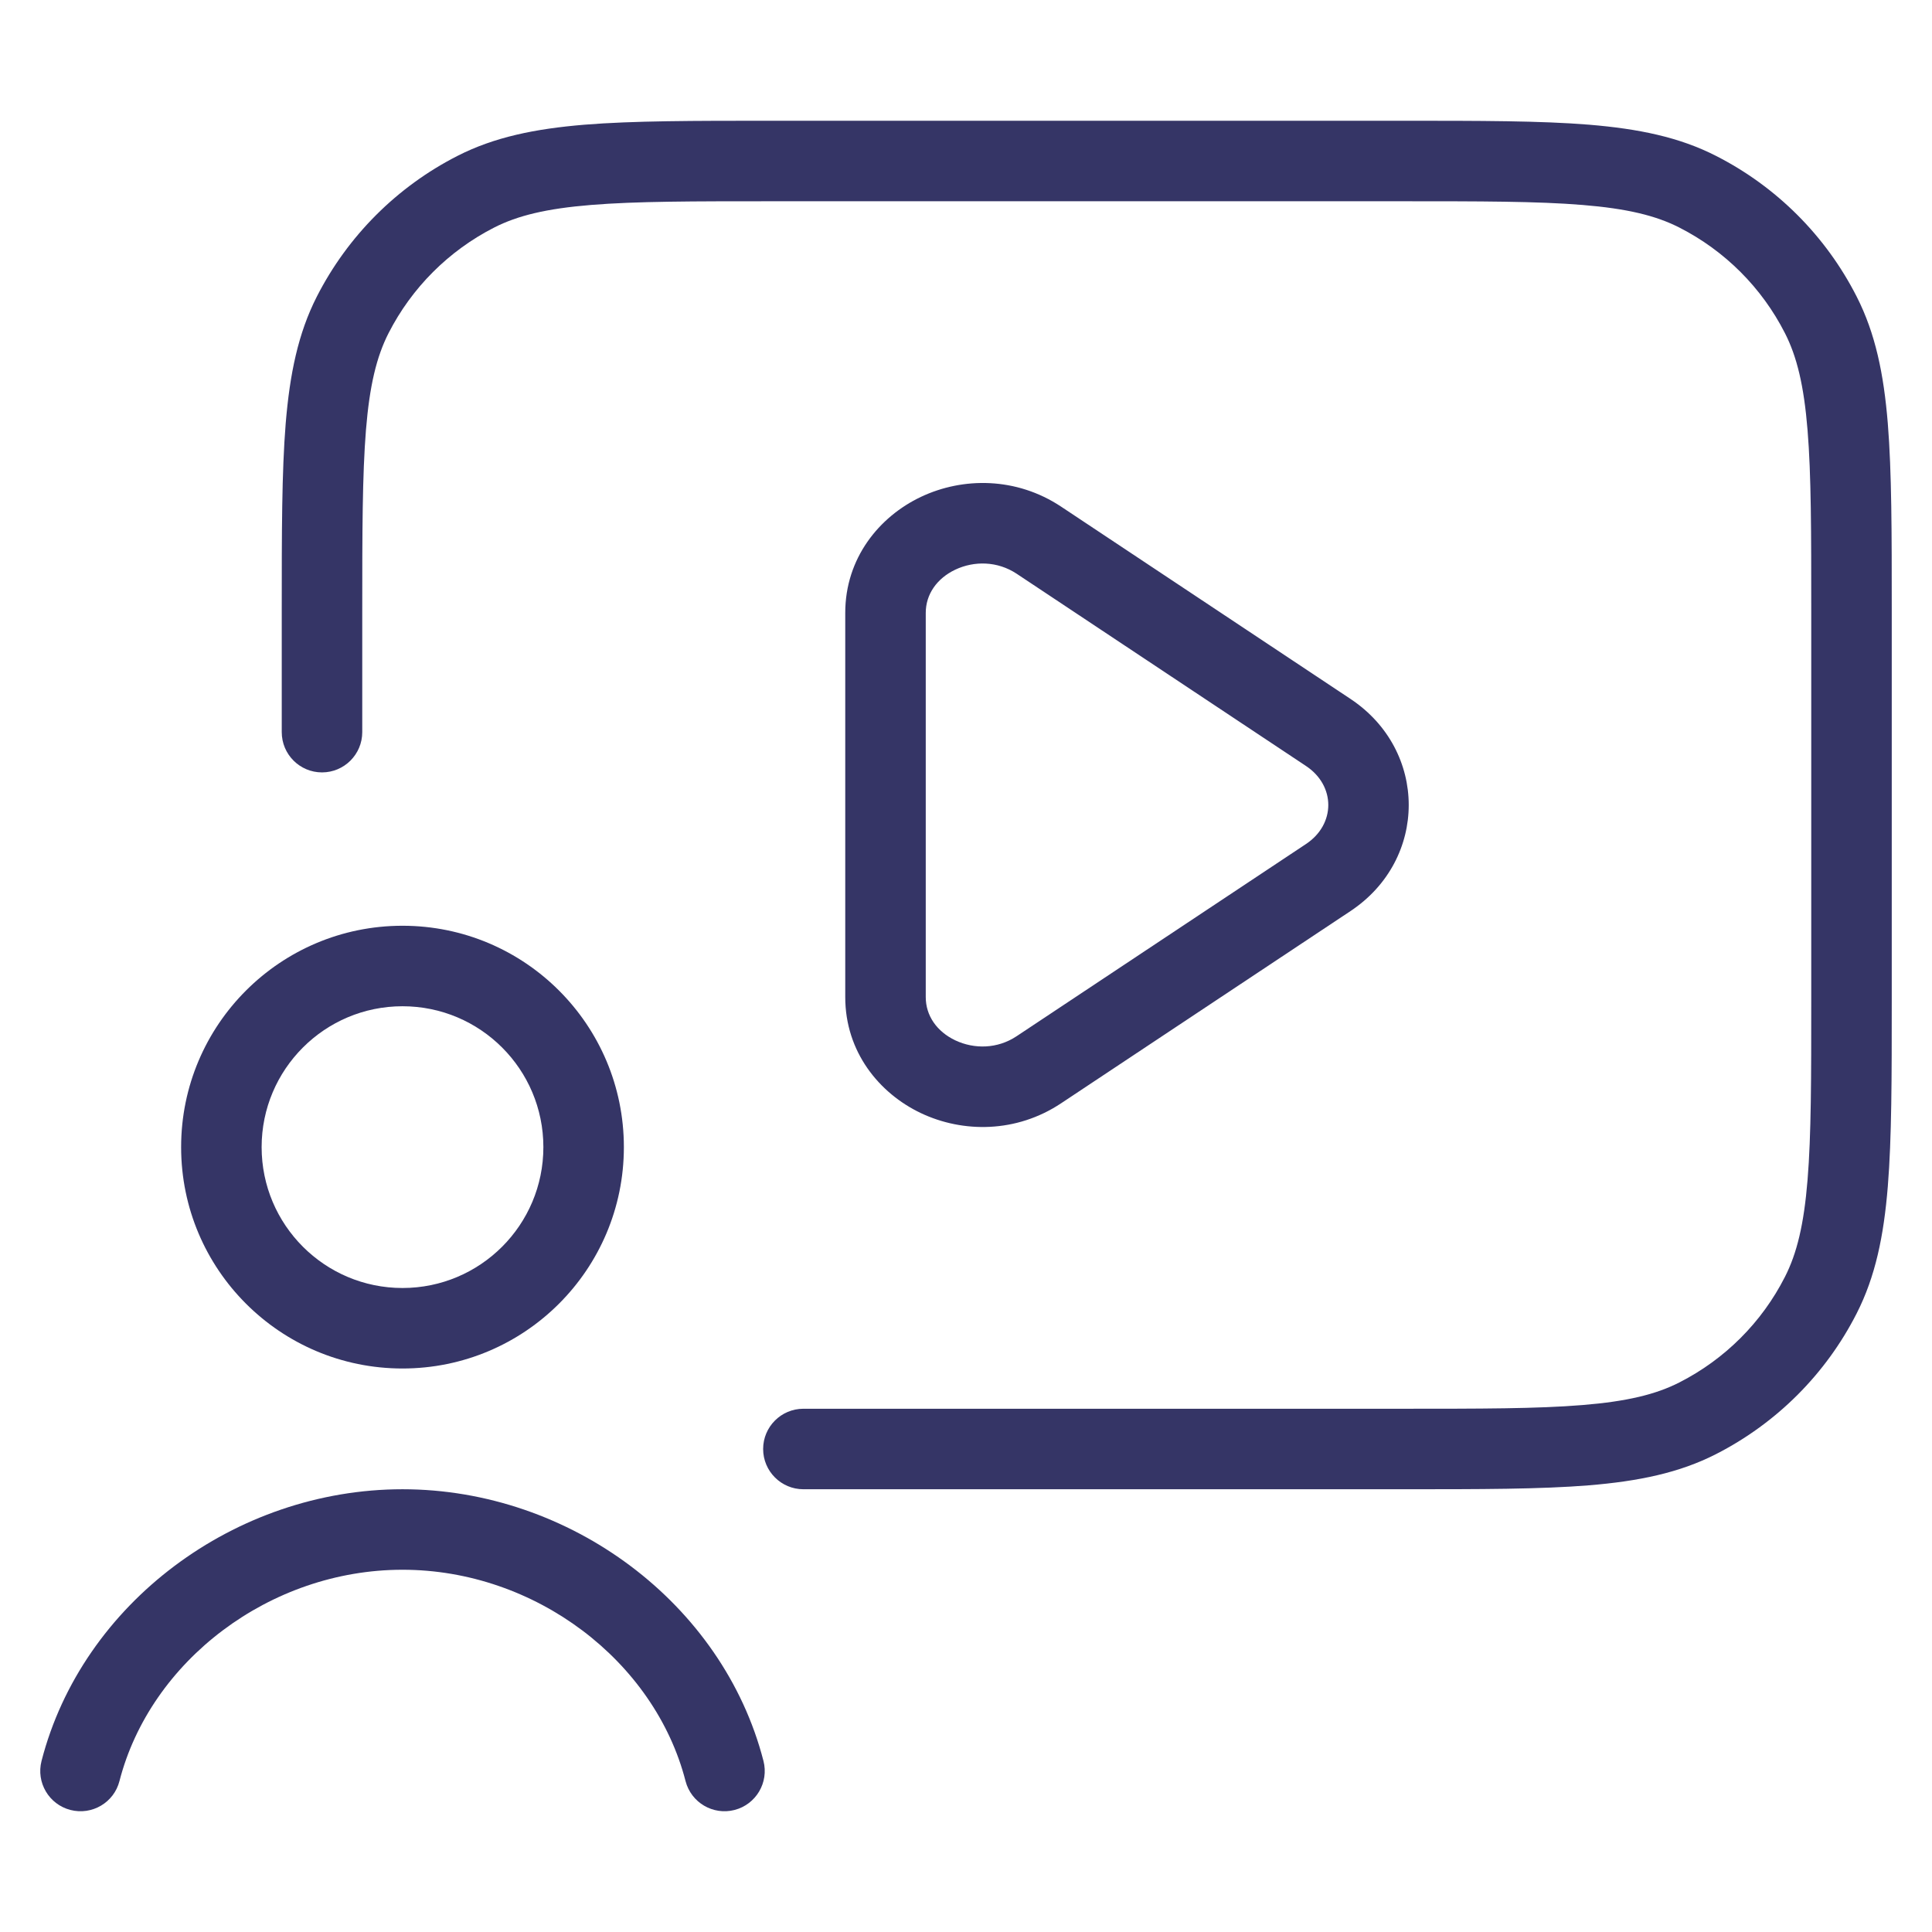 <svg width="24" height="24" viewBox="0 0 24 24" fill="none" xmlns="http://www.w3.org/2000/svg">
<path d="M17.423 1.5H9.578C8.617 1.5 7.865 1.5 7.261 1.549C6.646 1.6 6.141 1.703 5.684 1.936C4.932 2.319 4.32 2.931 3.936 3.684C3.703 4.141 3.6 4.646 3.549 5.26C3.5 5.865 3.5 6.616 3.5 7.578V9.095C3.5 9.371 3.724 9.595 4 9.595C4.276 9.595 4.5 9.371 4.5 9.095V7.6C4.5 6.612 4.501 5.9 4.546 5.342C4.591 4.789 4.678 4.43 4.827 4.138C5.115 3.574 5.574 3.115 6.138 2.827C6.43 2.678 6.789 2.591 7.342 2.546C7.901 2.5 8.612 2.5 9.6 2.5H17.4C18.389 2.5 19.1 2.5 19.658 2.546C20.211 2.591 20.57 2.678 20.862 2.827C21.427 3.115 21.886 3.574 22.173 4.138C22.322 4.43 22.409 4.789 22.454 5.342C22.5 5.9 22.5 6.612 22.5 7.6V12.4C22.5 13.388 22.5 14.1 22.454 14.658C22.409 15.211 22.322 15.57 22.173 15.862C21.886 16.427 21.427 16.885 20.862 17.173C20.57 17.322 20.211 17.409 19.658 17.454C19.1 17.5 18.389 17.5 17.4 17.5H9.98C9.704 17.5 9.48 17.724 9.48 18C9.48 18.276 9.704 18.5 9.98 18.5H17.423C18.384 18.5 19.136 18.5 19.74 18.451C20.354 18.4 20.86 18.297 21.316 18.064C22.069 17.68 22.681 17.069 23.064 16.316C23.297 15.859 23.401 15.354 23.451 14.739C23.5 14.136 23.5 13.383 23.5 12.422V7.578C23.5 6.616 23.5 5.865 23.451 5.26C23.401 4.646 23.297 4.141 23.064 3.684C22.681 2.931 22.069 2.319 21.316 1.936C20.86 1.703 20.354 1.6 19.74 1.549C19.136 1.5 18.384 1.5 17.423 1.5Z" fill="#353566"/>
<path d="M1.484 22.125C1.868 20.633 3.351 19.5 5 19.5C6.649 19.5 8.132 20.633 8.516 22.125C8.585 22.392 8.857 22.553 9.125 22.484C9.392 22.415 9.553 22.143 9.484 21.875C8.98 19.917 7.079 18.5 5 18.5C2.921 18.5 1.02 19.917 0.516 21.875C0.447 22.143 0.608 22.415 0.875 22.484C1.143 22.553 1.416 22.392 1.484 22.125Z" fill="#353566"/>
<path fill-rule="evenodd" clip-rule="evenodd" d="M2.25 14.25C2.25 12.731 3.481 11.5 5 11.5C6.519 11.5 7.75 12.731 7.75 14.25C7.75 15.769 6.519 17 5 17C3.481 17 2.25 15.769 2.25 14.25ZM5 12.5C4.034 12.5 3.25 13.284 3.25 14.25C3.25 15.216 4.034 16 5 16C5.967 16 6.75 15.216 6.75 14.25C6.75 13.284 5.967 12.5 5 12.5Z" fill="#353566"/>
<path fill-rule="evenodd" clip-rule="evenodd" d="M13.182 6.294C12.625 5.924 11.961 5.926 11.441 6.172C10.919 6.419 10.5 6.936 10.5 7.613V12.387C10.5 13.064 10.919 13.581 11.441 13.828C11.961 14.074 12.625 14.076 13.182 13.705L16.776 11.318C17.741 10.677 17.741 9.323 16.776 8.682L13.182 6.294ZM11.5 7.613C11.5 7.385 11.636 7.186 11.868 7.076C12.102 6.966 12.39 6.969 12.629 7.127L16.223 9.515C16.593 9.76 16.593 10.24 16.223 10.485L12.629 12.872C12.39 13.031 12.102 13.034 11.868 12.924C11.636 12.814 11.5 12.615 11.5 12.387V7.613Z" fill="#353566"/>
</svg>
